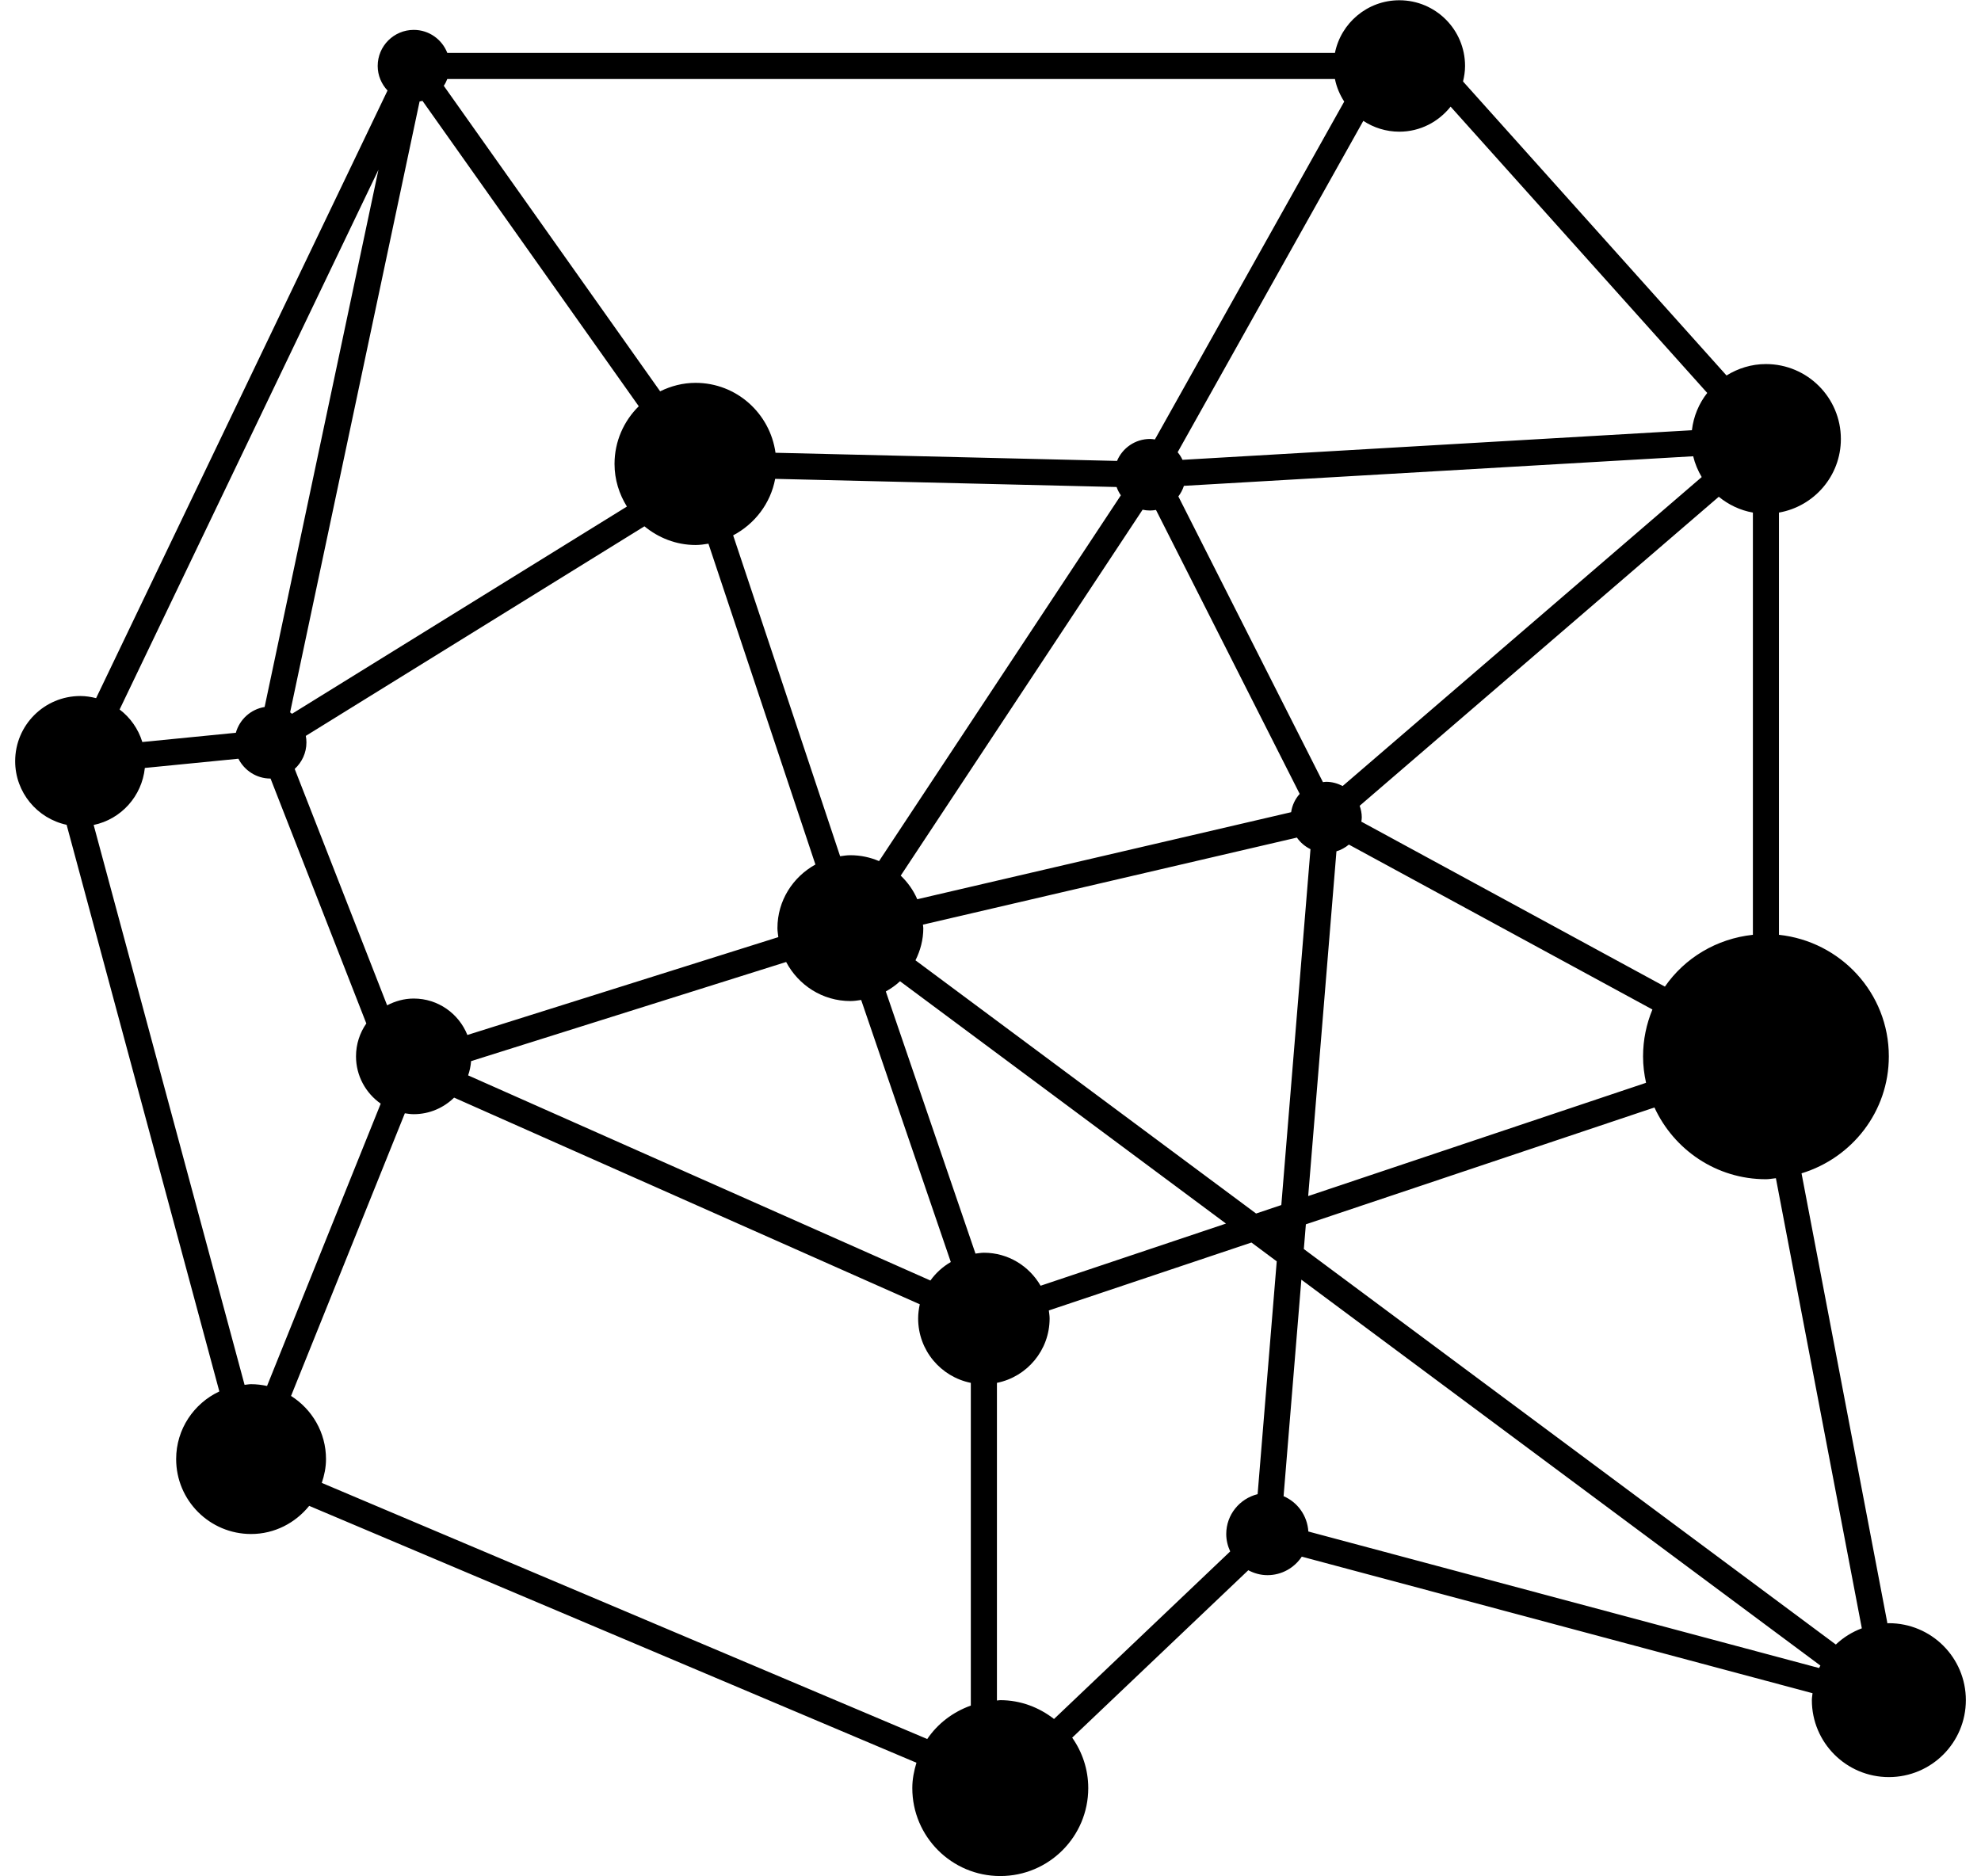 <?xml version="1.0" encoding="UTF-8"?> <svg xmlns="http://www.w3.org/2000/svg" xmlns:xlink="http://www.w3.org/1999/xlink" width="76px" height="72px" viewBox="0 0 76 72"> <!-- Generator: Sketch 49.2 (51160) - http://www.bohemiancoding.com/sketch --> <title>noun_566220_cc</title> <desc>Created with Sketch.</desc> <defs></defs> <g id="Final-screens" stroke="none" stroke-width="1" fill="none" fill-rule="evenodd"> <g id="noun_566220_cc" fill="#000000" fill-rule="nonzero"> <path d="M72.464,62.286 C72.445,62.286 72.429,62.291 72.41,62.292 L69.115,45.024 C71.048,44.435 72.464,42.66 72.464,40.535 C72.464,38.103 70.614,36.124 68.249,35.871 L68.249,19.669 C69.598,19.432 70.624,18.261 70.624,16.845 C70.624,15.257 69.337,13.97 67.749,13.97 C67.192,13.97 66.678,14.135 66.237,14.408 L56.128,3.126 C56.175,2.935 56.206,2.737 56.206,2.531 C56.206,1.138 55.077,0.01 53.685,0.01 C52.463,0.01 51.446,0.879 51.214,2.031 L17.161,2.031 C16.96,1.514 16.461,1.147 15.874,1.147 C15.11,1.147 14.49,1.766 14.49,2.531 C14.49,2.896 14.636,3.226 14.867,3.474 L3.687,26.79 C3.492,26.741 3.291,26.708 3.082,26.708 C1.701,26.708 0.582,27.827 0.582,29.208 C0.582,30.407 1.428,31.408 2.556,31.65 L8.415,53.393 C7.438,53.852 6.758,54.838 6.758,55.989 C6.758,57.577 8.045,58.864 9.633,58.864 C10.537,58.864 11.334,58.437 11.862,57.784 L35.159,67.641 C35.065,67.951 35,68.273 35,68.614 C35,70.478 36.512,71.989 38.375,71.989 C40.238,71.989 41.75,70.478 41.75,68.614 C41.75,67.893 41.52,67.228 41.134,66.679 L47.89,60.254 C48.111,60.371 48.358,60.443 48.625,60.443 C49.176,60.443 49.659,60.16 49.942,59.733 L69.537,64.973 C69.529,65.062 69.511,65.147 69.511,65.238 C69.511,66.87 70.833,68.192 72.465,68.192 C74.097,68.192 75.419,66.87 75.419,65.238 C75.419,63.606 74.096,62.286 72.464,62.286 Z M67.249,19.669 L67.249,35.871 C65.852,36.02 64.633,36.761 63.873,37.859 L52.227,31.529 C52.234,31.475 52.244,31.422 52.244,31.365 C52.244,31.208 52.212,31.059 52.163,30.92 L65.94,19.062 C66.312,19.366 66.756,19.582 67.249,19.669 Z M63.15,41.55 L50.188,45.896 L51.272,32.667 C51.45,32.613 51.61,32.525 51.749,32.409 L63.394,38.737 C63.165,39.292 63.035,39.898 63.035,40.536 C63.034,40.885 63.078,41.223 63.15,41.55 Z M11.732,28.238 L24.723,20.196 C25.259,20.636 25.937,20.913 26.686,20.913 C26.855,20.913 27.017,20.889 27.179,20.863 L31.283,33.174 C30.419,33.651 29.826,34.559 29.826,35.615 C29.826,35.733 29.847,35.845 29.86,35.96 L17.931,39.715 C17.604,38.897 16.808,38.317 15.873,38.317 C15.503,38.317 15.159,38.417 14.852,38.577 L11.306,29.506 C11.58,29.253 11.756,28.894 11.756,28.491 C11.758,28.403 11.747,28.32 11.732,28.238 Z M18.073,40.718 L30.16,36.914 C30.63,37.802 31.551,38.413 32.624,38.413 C32.766,38.413 32.901,38.392 33.038,38.371 L36.477,48.427 C36.168,48.608 35.901,48.847 35.695,49.137 L17.959,41.265 C18.02,41.091 18.058,40.908 18.073,40.718 Z M32.624,32.817 C32.489,32.817 32.36,32.838 32.231,32.856 L28.127,20.543 C28.952,20.107 29.562,19.322 29.739,18.375 L42.837,18.688 C42.879,18.801 42.932,18.909 43.001,19.006 L33.724,33.043 C33.386,32.898 33.015,32.817 32.624,32.817 Z M43.835,19.559 C43.927,19.58 44.023,19.59 44.121,19.59 C44.199,19.59 44.274,19.58 44.349,19.568 L49.862,30.464 C49.689,30.657 49.573,30.899 49.534,31.166 L35.19,34.506 C35.042,34.161 34.823,33.856 34.556,33.6 L43.835,19.559 Z M45.207,19.049 C45.3,18.928 45.371,18.791 45.42,18.643 L64.958,17.508 C65.026,17.793 65.14,18.06 65.285,18.306 L51.51,30.162 C51.32,30.063 51.107,30 50.878,30 C50.835,30 50.796,30.009 50.754,30.013 L45.207,19.049 Z M52.303,4.638 C52.7,4.899 53.174,5.053 53.685,5.053 C54.486,5.053 55.19,4.673 55.652,4.092 L65.497,15.078 C65.179,15.483 64.972,15.972 64.909,16.509 L45.366,17.645 C45.317,17.539 45.254,17.442 45.18,17.353 L52.303,4.638 Z M17.16,3.031 L51.214,3.031 C51.277,3.346 51.402,3.637 51.57,3.898 L44.307,16.863 C44.245,16.854 44.184,16.844 44.12,16.844 C43.551,16.844 43.061,17.192 42.854,17.687 L29.752,17.374 C29.541,15.861 28.255,14.691 26.685,14.691 C26.195,14.691 25.738,14.814 25.326,15.016 L17.025,3.292 C17.081,3.213 17.124,3.124 17.16,3.031 Z M16.097,3.894 C16.135,3.887 16.172,3.88 16.209,3.871 L24.506,15.589 C23.933,16.153 23.576,16.937 23.576,17.804 C23.576,18.405 23.755,18.961 24.051,19.438 L11.203,27.39 C11.179,27.371 11.156,27.352 11.13,27.334 L16.097,3.894 Z M14.519,6.514 L10.152,27.129 C9.619,27.216 9.191,27.607 9.048,28.119 L5.46,28.473 C5.305,27.969 4.999,27.536 4.589,27.225 L14.519,6.514 Z M9.633,53.115 C9.547,53.115 9.466,53.133 9.383,53.14 L3.593,31.656 C4.646,31.437 5.444,30.554 5.557,29.468 L9.146,29.114 C9.375,29.562 9.836,29.875 10.375,29.875 C10.377,29.875 10.378,29.874 10.379,29.874 L14.054,39.273 C13.805,39.631 13.658,40.066 13.658,40.535 C13.658,41.285 14.034,41.948 14.606,42.35 L10.245,53.183 C10.046,53.141 9.843,53.115 9.633,53.115 Z M37.247,65.447 C36.561,65.691 35.974,66.138 35.573,66.731 L12.345,56.903 C12.442,56.615 12.507,56.311 12.507,55.99 C12.507,54.968 11.97,54.076 11.166,53.566 L15.532,42.72 C15.644,42.738 15.757,42.754 15.873,42.754 C16.476,42.754 17.02,42.511 17.421,42.119 L35.287,50.049 C35.249,50.225 35.224,50.405 35.224,50.593 C35.224,51.815 36.092,52.832 37.245,53.064 L37.245,65.447 L37.247,65.447 Z M37.424,48.104 L33.984,38.045 C34.181,37.935 34.365,37.806 34.529,37.653 L47.034,46.952 L39.922,49.337 C39.486,48.584 38.681,48.071 37.748,48.071 C37.637,48.072 37.531,48.091 37.424,48.104 Z M48.248,57.335 C47.559,57.505 47.044,58.123 47.044,58.865 C47.044,59.104 47.102,59.329 47.196,59.532 L40.437,65.962 C39.865,65.517 39.155,65.24 38.374,65.24 C38.33,65.24 38.29,65.251 38.247,65.253 L38.247,53.064 C39.399,52.833 40.268,51.815 40.268,50.593 C40.268,50.488 40.249,50.387 40.238,50.285 L48.011,47.679 L48.981,48.401 L48.248,57.335 Z M48.189,46.566 L35.122,36.85 C35.308,36.476 35.422,36.061 35.422,35.616 C35.422,35.569 35.41,35.526 35.408,35.481 L49.755,32.14 C49.887,32.33 50.068,32.483 50.276,32.585 L49.157,46.241 L48.189,46.566 Z M69.787,64.007 L50.194,58.768 C50.156,58.159 49.779,57.642 49.244,57.413 L49.926,49.104 L69.839,63.913 C69.822,63.944 69.803,63.974 69.787,64.007 Z M70.431,63.105 L50.021,47.929 L50.099,46.98 L63.472,42.497 C64.218,44.118 65.847,45.25 67.748,45.25 C67.879,45.25 68.003,45.222 68.131,45.211 L71.428,62.483 C71.054,62.623 70.716,62.834 70.431,63.105 Z" id="Shape"></path> </g> </g> </svg> 